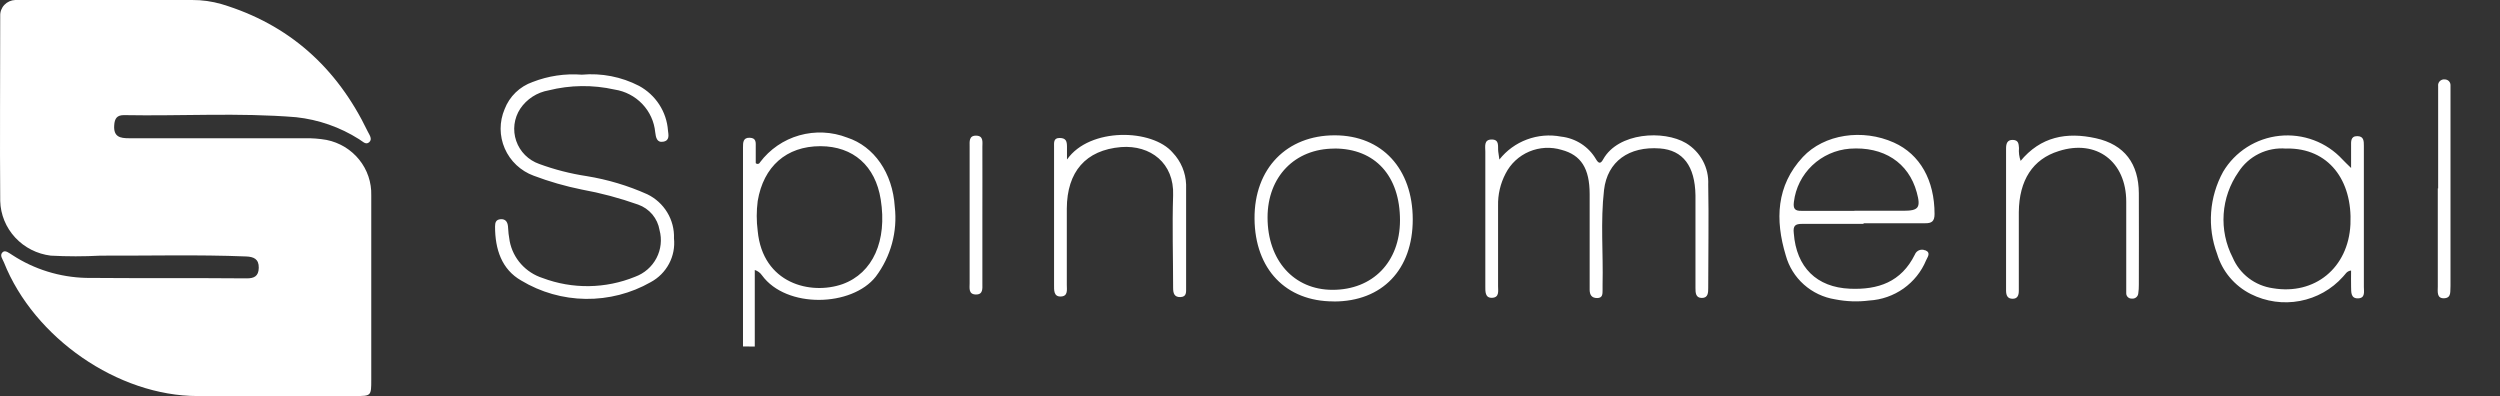 <svg width="101" height="16" viewBox="0 0 101 16" fill="none" xmlns="http://www.w3.org/2000/svg">
<rect x="0" y="0" width="101" height="16" fill="#333333" stroke="none"/>
<path d="M0.616 7.0669e-05H7.756C8.161 -0.002 8.563 0.054 8.951 0.166C11.666 0.983 13.61 2.72 14.855 5.31C14.919 5.443 15.06 5.617 14.916 5.745C14.772 5.873 14.639 5.699 14.505 5.623C13.739 5.137 12.869 4.833 11.963 4.735C9.645 4.545 7.324 4.694 5.005 4.651C4.728 4.651 4.631 4.784 4.614 5.062C4.581 5.533 4.858 5.585 5.208 5.585C7.576 5.585 9.944 5.585 12.312 5.585C12.608 5.579 12.903 5.602 13.194 5.653C13.715 5.758 14.182 6.041 14.512 6.451C14.842 6.86 15.014 7.371 14.999 7.894C14.999 10.375 14.999 12.857 14.999 15.338C14.999 15.997 14.999 16 14.342 16H7.984C4.767 16 1.373 13.656 0.158 10.598C0.108 10.47 -0.019 10.325 0.095 10.2C0.208 10.075 0.372 10.23 0.502 10.306C1.384 10.881 2.414 11.2 3.472 11.227C5.638 11.246 7.803 11.227 9.969 11.246C10.246 11.246 10.449 11.175 10.454 10.818C10.46 10.462 10.249 10.374 9.947 10.361C7.984 10.282 6.02 10.336 4.06 10.328C3.391 10.364 2.721 10.364 2.052 10.328C1.499 10.261 0.989 10.002 0.614 9.597C0.239 9.193 0.024 8.669 0.009 8.123C-0.011 5.628 0.009 3.131 0.009 0.637C0.003 0.474 0.064 0.315 0.178 0.195C0.292 0.076 0.449 0.006 0.616 7.0669e-05Z" fill="white"/>
<path d="M30.017 13.997V6.215C30.017 6.127 30.017 6.039 30.017 5.955C30.017 5.763 30.017 5.555 30.289 5.565C30.561 5.574 30.532 5.763 30.532 5.942C30.532 6.169 30.532 6.4 30.532 6.591C30.542 6.601 30.553 6.609 30.567 6.615C30.579 6.62 30.593 6.623 30.608 6.623C30.622 6.623 30.636 6.62 30.648 6.615C30.661 6.609 30.673 6.601 30.683 6.591C30.691 6.582 30.698 6.571 30.703 6.559C31.097 6.033 31.656 5.649 32.293 5.468C32.929 5.288 33.609 5.319 34.225 5.558C35.312 5.912 36.064 6.985 36.149 8.356C36.264 9.358 35.99 10.367 35.381 11.176C34.419 12.398 31.77 12.476 30.785 11.124C30.715 11.022 30.612 10.945 30.493 10.907V14L30.017 13.997ZM33.142 5.906C31.77 5.906 30.844 6.725 30.611 8.122C30.559 8.523 30.559 8.929 30.611 9.331C30.814 11.462 32.751 11.93 34.038 11.479C35.269 11.033 35.847 9.724 35.581 8.057C35.365 6.699 34.472 5.912 33.152 5.906H33.142ZM23.503 3.017C24.302 2.945 25.106 3.102 25.817 3.469C26.148 3.649 26.429 3.908 26.633 4.222C26.837 4.536 26.959 4.896 26.986 5.269C27.006 5.444 27.065 5.675 26.799 5.724C26.533 5.773 26.497 5.548 26.471 5.344C26.431 4.916 26.247 4.514 25.95 4.202C25.652 3.889 25.258 3.684 24.829 3.618C23.951 3.421 23.037 3.432 22.163 3.651C21.932 3.691 21.711 3.778 21.514 3.905C21.317 4.033 21.148 4.198 21.018 4.392C20.893 4.582 20.814 4.798 20.785 5.023C20.757 5.249 20.781 5.477 20.855 5.692C20.929 5.907 21.051 6.103 21.212 6.264C21.373 6.425 21.57 6.548 21.786 6.624C22.405 6.852 23.047 7.016 23.7 7.115C24.546 7.252 25.371 7.499 26.152 7.849C26.486 8.011 26.766 8.266 26.957 8.582C27.148 8.898 27.243 9.262 27.229 9.63C27.266 9.984 27.197 10.341 27.029 10.656C26.861 10.972 26.603 11.23 26.287 11.4C25.49 11.854 24.584 12.086 23.665 12.075C22.745 12.064 21.846 11.808 21.06 11.335C20.266 10.884 20 10.068 20 9.152C20 8.986 20.039 8.869 20.227 8.856C20.414 8.843 20.502 8.954 20.522 9.139C20.531 9.342 20.554 9.544 20.591 9.743C20.657 10.087 20.816 10.406 21.05 10.668C21.284 10.929 21.584 11.124 21.921 11.232C23.128 11.687 24.466 11.668 25.66 11.18C26.032 11.044 26.34 10.775 26.522 10.426C26.704 10.078 26.748 9.674 26.645 9.295C26.607 9.062 26.506 8.844 26.354 8.662C26.201 8.481 26.003 8.344 25.778 8.265C25.037 8.002 24.275 7.798 23.5 7.657C22.839 7.523 22.19 7.337 21.559 7.098C21.3 7.003 21.063 6.856 20.863 6.668C20.662 6.479 20.502 6.252 20.393 6.001C20.283 5.749 20.226 5.479 20.225 5.205C20.224 4.931 20.28 4.66 20.387 4.408C20.484 4.155 20.635 3.926 20.83 3.737C21.025 3.548 21.259 3.403 21.517 3.313C22.149 3.066 22.829 2.965 23.506 3.017H23.503ZM60.575 6.445C60.864 6.079 61.249 5.798 61.689 5.635C62.129 5.471 62.606 5.431 63.067 5.519C63.358 5.551 63.637 5.651 63.883 5.809C64.128 5.968 64.332 6.181 64.478 6.432C64.584 6.608 64.662 6.634 64.771 6.432C65.378 5.353 67.207 5.246 68.116 5.782C68.403 5.956 68.637 6.202 68.795 6.496C68.953 6.79 69.028 7.12 69.012 7.453C69.039 8.843 69.012 10.237 69.012 11.628C69.012 11.816 69.012 12.037 68.756 12.037C68.5 12.037 68.497 11.82 68.497 11.631C68.497 10.601 68.497 9.571 68.497 8.541C68.497 8.323 68.497 8.106 68.497 7.891C68.477 6.705 67.991 6.068 67.062 5.997C65.815 5.903 64.938 6.52 64.803 7.673C64.656 8.944 64.774 10.221 64.744 11.498C64.744 11.569 64.744 11.644 64.744 11.716C64.744 11.885 64.744 12.041 64.525 12.041C64.305 12.041 64.226 11.914 64.222 11.716C64.222 11.251 64.222 10.786 64.222 10.325C64.222 9.5 64.222 8.671 64.222 7.846C64.222 6.799 63.871 6.263 63.09 6.055C62.659 5.924 62.194 5.949 61.78 6.124C61.365 6.3 61.027 6.615 60.825 7.014C60.615 7.415 60.511 7.862 60.522 8.314C60.522 9.397 60.522 10.48 60.522 11.563C60.522 11.751 60.581 12.015 60.286 12.031C59.991 12.047 60.007 11.771 60.007 11.563C60.007 9.75 60.007 7.937 60.007 6.124C60.007 5.922 59.938 5.636 60.266 5.636C60.595 5.636 60.503 5.925 60.529 6.124C60.542 6.228 60.555 6.309 60.575 6.445ZM75.273 9.045C74.449 9.045 73.632 9.045 72.798 9.045C72.528 9.045 72.433 9.119 72.469 9.422C72.571 10.803 73.398 11.608 74.735 11.664C75.874 11.712 76.81 11.397 77.361 10.283C77.376 10.244 77.399 10.209 77.428 10.179C77.457 10.15 77.493 10.126 77.531 10.11C77.57 10.095 77.612 10.087 77.653 10.087C77.695 10.088 77.737 10.097 77.775 10.114H77.791C78.018 10.214 77.87 10.387 77.814 10.517C77.625 10.974 77.308 11.369 76.902 11.657C76.495 11.944 76.015 12.112 75.516 12.141C75.057 12.2 74.591 12.183 74.137 12.093C73.667 12.018 73.229 11.81 72.876 11.495C72.522 11.18 72.268 10.77 72.144 10.315C71.711 8.882 71.76 7.498 72.834 6.344C73.697 5.418 75.25 5.191 76.514 5.76C77.575 6.237 78.156 7.287 78.156 8.648C78.156 8.947 78.034 9.022 77.778 9.019C76.954 9.019 76.136 9.019 75.303 9.019L75.273 9.045ZM74.922 8.515H76.892C77.515 8.515 77.607 8.392 77.437 7.771C77.108 6.565 76.094 5.909 74.731 6.007C74.162 6.052 73.626 6.291 73.214 6.683C72.802 7.075 72.54 7.596 72.473 8.158C72.437 8.431 72.515 8.525 72.778 8.518C73.49 8.518 74.206 8.518 74.918 8.518L74.922 8.515ZM94.984 6.777C94.984 6.452 94.984 6.176 94.984 5.909C94.984 5.724 94.958 5.5 95.231 5.5C95.503 5.5 95.5 5.704 95.5 5.899C95.5 6.666 95.5 7.436 95.5 8.203C95.5 9.334 95.5 10.478 95.5 11.592C95.5 11.781 95.566 12.047 95.263 12.054C94.961 12.06 94.991 11.79 94.984 11.579C94.978 11.368 94.984 11.154 94.984 10.929C94.797 10.952 94.751 11.089 94.656 11.18C94.202 11.688 93.591 12.032 92.917 12.159C92.244 12.286 91.547 12.188 90.936 11.881C90.609 11.717 90.319 11.488 90.084 11.209C89.849 10.93 89.674 10.605 89.571 10.257C89.37 9.718 89.288 9.144 89.33 8.572C89.372 8 89.537 7.443 89.814 6.939C90.053 6.537 90.384 6.197 90.78 5.944C91.177 5.692 91.627 5.535 92.096 5.487C92.565 5.438 93.038 5.499 93.479 5.664C93.92 5.829 94.315 6.095 94.633 6.439C94.725 6.539 94.83 6.634 94.988 6.79L94.984 6.777ZM92.358 6.003C91.981 5.972 91.602 6.043 91.263 6.21C90.923 6.377 90.637 6.632 90.434 6.949C90.084 7.451 89.877 8.037 89.836 8.646C89.795 9.254 89.921 9.863 90.201 10.406C90.34 10.734 90.563 11.02 90.847 11.237C91.131 11.454 91.467 11.594 91.823 11.644C93.507 11.93 94.873 10.832 94.958 9.061C95.043 7.29 94.082 5.974 92.374 6L92.358 6.003ZM53.874 12.177C51.95 12.177 50.7 10.877 50.683 8.837C50.667 6.796 51.996 5.467 53.92 5.467C55.844 5.467 57.072 6.829 57.075 8.86C57.078 10.89 55.844 12.18 53.891 12.18L53.874 12.177ZM53.91 6.003C52.315 6.003 51.209 7.137 51.209 8.785C51.209 10.517 52.269 11.709 53.835 11.709C55.457 11.709 56.556 10.588 56.56 8.902C56.56 7.108 55.559 6.003 53.917 6L53.91 6.003ZM81.616 6.52C82.443 5.509 83.5 5.327 84.669 5.584C85.838 5.841 86.403 6.621 86.409 7.81C86.416 8.999 86.409 10.276 86.409 11.508C86.41 11.624 86.403 11.74 86.386 11.855C86.383 11.886 86.374 11.915 86.36 11.942C86.345 11.969 86.326 11.993 86.302 12.012C86.278 12.032 86.251 12.046 86.221 12.055C86.192 12.064 86.161 12.066 86.13 12.063H86.11C86.082 12.063 86.054 12.057 86.028 12.046C86.002 12.035 85.979 12.018 85.959 11.998C85.94 11.978 85.924 11.954 85.914 11.928C85.904 11.902 85.899 11.874 85.9 11.846C85.9 11.729 85.9 11.615 85.9 11.498C85.9 10.38 85.9 9.264 85.9 8.148C85.9 6.523 84.695 5.613 83.172 6.104C82.125 6.429 81.573 7.277 81.56 8.57C81.56 9.513 81.56 10.455 81.56 11.397C81.56 11.514 81.56 11.628 81.56 11.745C81.56 11.92 81.514 12.07 81.311 12.07C81.107 12.07 81.048 11.94 81.045 11.745C81.045 11.628 81.045 11.514 81.045 11.397V6.309C81.045 6.208 81.045 6.107 81.045 6.003C81.045 5.815 81.084 5.646 81.317 5.652C81.55 5.659 81.553 5.812 81.567 5.977C81.551 6.157 81.575 6.337 81.636 6.507L81.616 6.52ZM43.112 6.439C44.025 5.139 46.553 5.197 47.38 6.169C47.711 6.518 47.902 6.974 47.919 7.453C47.919 8.843 47.919 10.234 47.919 11.628C47.919 11.803 47.942 11.992 47.689 12.002C47.436 12.011 47.394 11.839 47.394 11.631C47.394 10.383 47.354 9.136 47.394 7.891C47.443 6.591 46.481 5.851 45.292 5.942C43.861 6.062 43.106 6.939 43.099 8.427C43.099 9.457 43.099 10.484 43.099 11.514C43.099 11.706 43.155 11.966 42.86 11.979C42.564 11.992 42.584 11.712 42.584 11.508C42.584 9.652 42.584 7.797 42.584 5.942C42.584 5.763 42.554 5.571 42.814 5.574C43.073 5.578 43.103 5.714 43.106 5.916C43.109 6.117 43.106 6.26 43.106 6.429L43.112 6.439ZM98.501 7.615V3.865C98.501 3.735 98.501 3.605 98.501 3.475C98.493 3.413 98.51 3.35 98.549 3.3C98.588 3.251 98.645 3.218 98.707 3.209H98.763C98.793 3.208 98.823 3.213 98.852 3.224C98.88 3.234 98.906 3.25 98.928 3.271C98.95 3.291 98.967 3.316 98.98 3.343C98.992 3.371 98.999 3.4 99 3.43C99 3.44 99 3.449 99 3.459C99 3.576 99 3.69 99 3.807C99 6.346 99 8.883 99 11.42C99 11.462 99 11.508 99 11.55C98.98 11.755 99.055 12.037 98.743 12.05C98.432 12.063 98.487 11.768 98.487 11.569C98.487 10.25 98.487 8.931 98.487 7.609L98.501 7.615ZM39.688 8.72C39.688 9.633 39.688 10.546 39.688 11.459C39.688 11.654 39.724 11.904 39.422 11.898C39.12 11.891 39.173 11.634 39.173 11.443C39.173 9.601 39.173 7.76 39.173 5.919C39.173 5.724 39.137 5.474 39.439 5.48C39.741 5.487 39.688 5.743 39.688 5.935C39.692 6.864 39.688 7.79 39.688 8.72Z" fill="white"/>
</svg>

